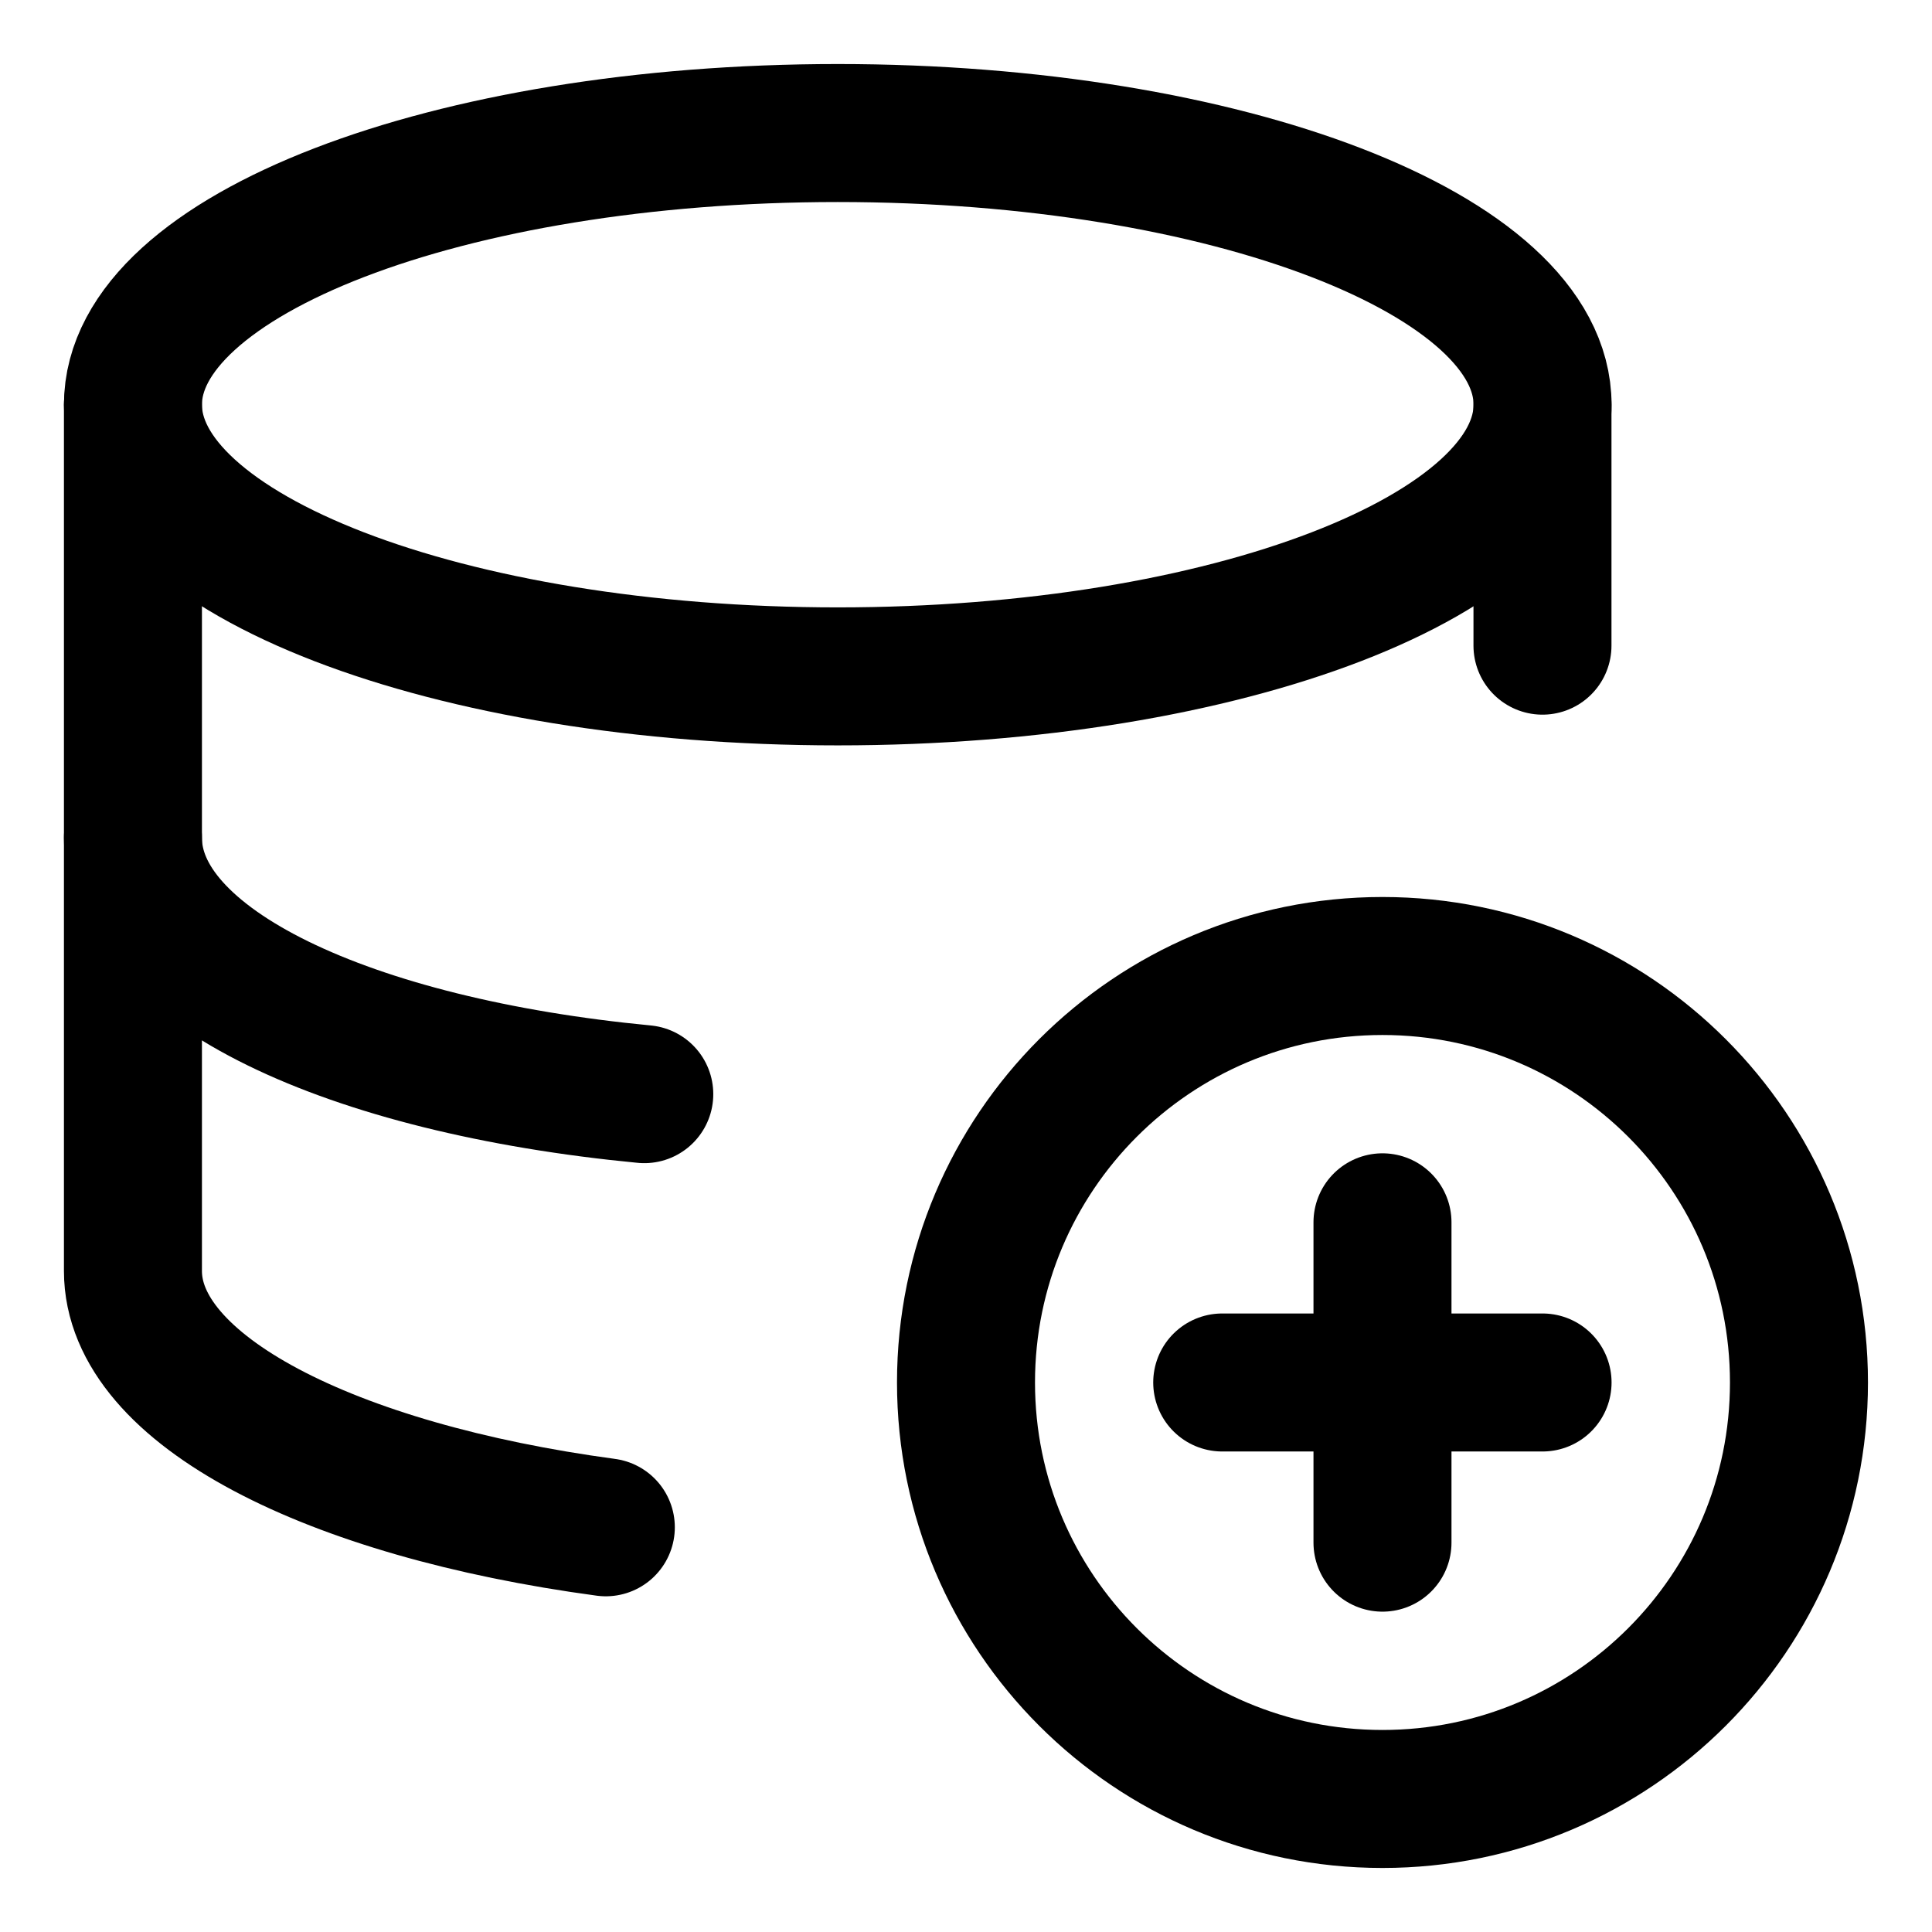 <svg width="21" height="21" viewBox="0 0 21 21" fill="none" xmlns="http://www.w3.org/2000/svg">
<g clip-path="url(#clip0_146_401504)">
<path d="M15.027 19.554C17.527 19.554 19.554 17.527 19.554 15.027C19.554 12.527 17.527 10.5 15.027 10.5C12.527 10.5 10.5 12.527 10.5 15.027C10.5 17.527 12.527 19.554 15.027 19.554Z" stroke="black" stroke-width="1.5" stroke-linecap="round" stroke-linejoin="round"/>
<path d="M15.027 13.286V16.768" stroke="black" stroke-width="1.5" stroke-linecap="round" stroke-linejoin="round"/>
<path d="M13.285 15.027H16.767" stroke="black" stroke-width="1.5" stroke-linecap="round" stroke-linejoin="round"/>
<path d="M9.106 7.352C13.337 7.352 16.767 6.03 16.767 4.399C16.767 2.768 13.337 1.446 9.106 1.446C4.875 1.446 1.445 2.768 1.445 4.399C1.445 6.03 4.875 7.352 9.106 7.352Z" stroke="black" stroke-width="1.5" stroke-linecap="round" stroke-linejoin="round"/>
<path d="M16.766 7.018V4.399" stroke="black" stroke-width="1.5" stroke-linecap="round" stroke-linejoin="round"/>
<path d="M1.445 4.399V13.815C1.445 15.11 3.59 16.197 6.585 16.601" stroke="black" stroke-width="1.5" stroke-linecap="round" stroke-linejoin="round"/>
<path d="M7.003 11.893C3.799 11.586 1.445 10.5 1.445 9.107" stroke="black" stroke-width="1.5" stroke-linecap="round" stroke-linejoin="round"/>
</g>
<defs>
<clipPath id="clip0_146_401504">
<rect width="21" height="21" fill="white"/>
</clipPath>
</defs>
</svg>
